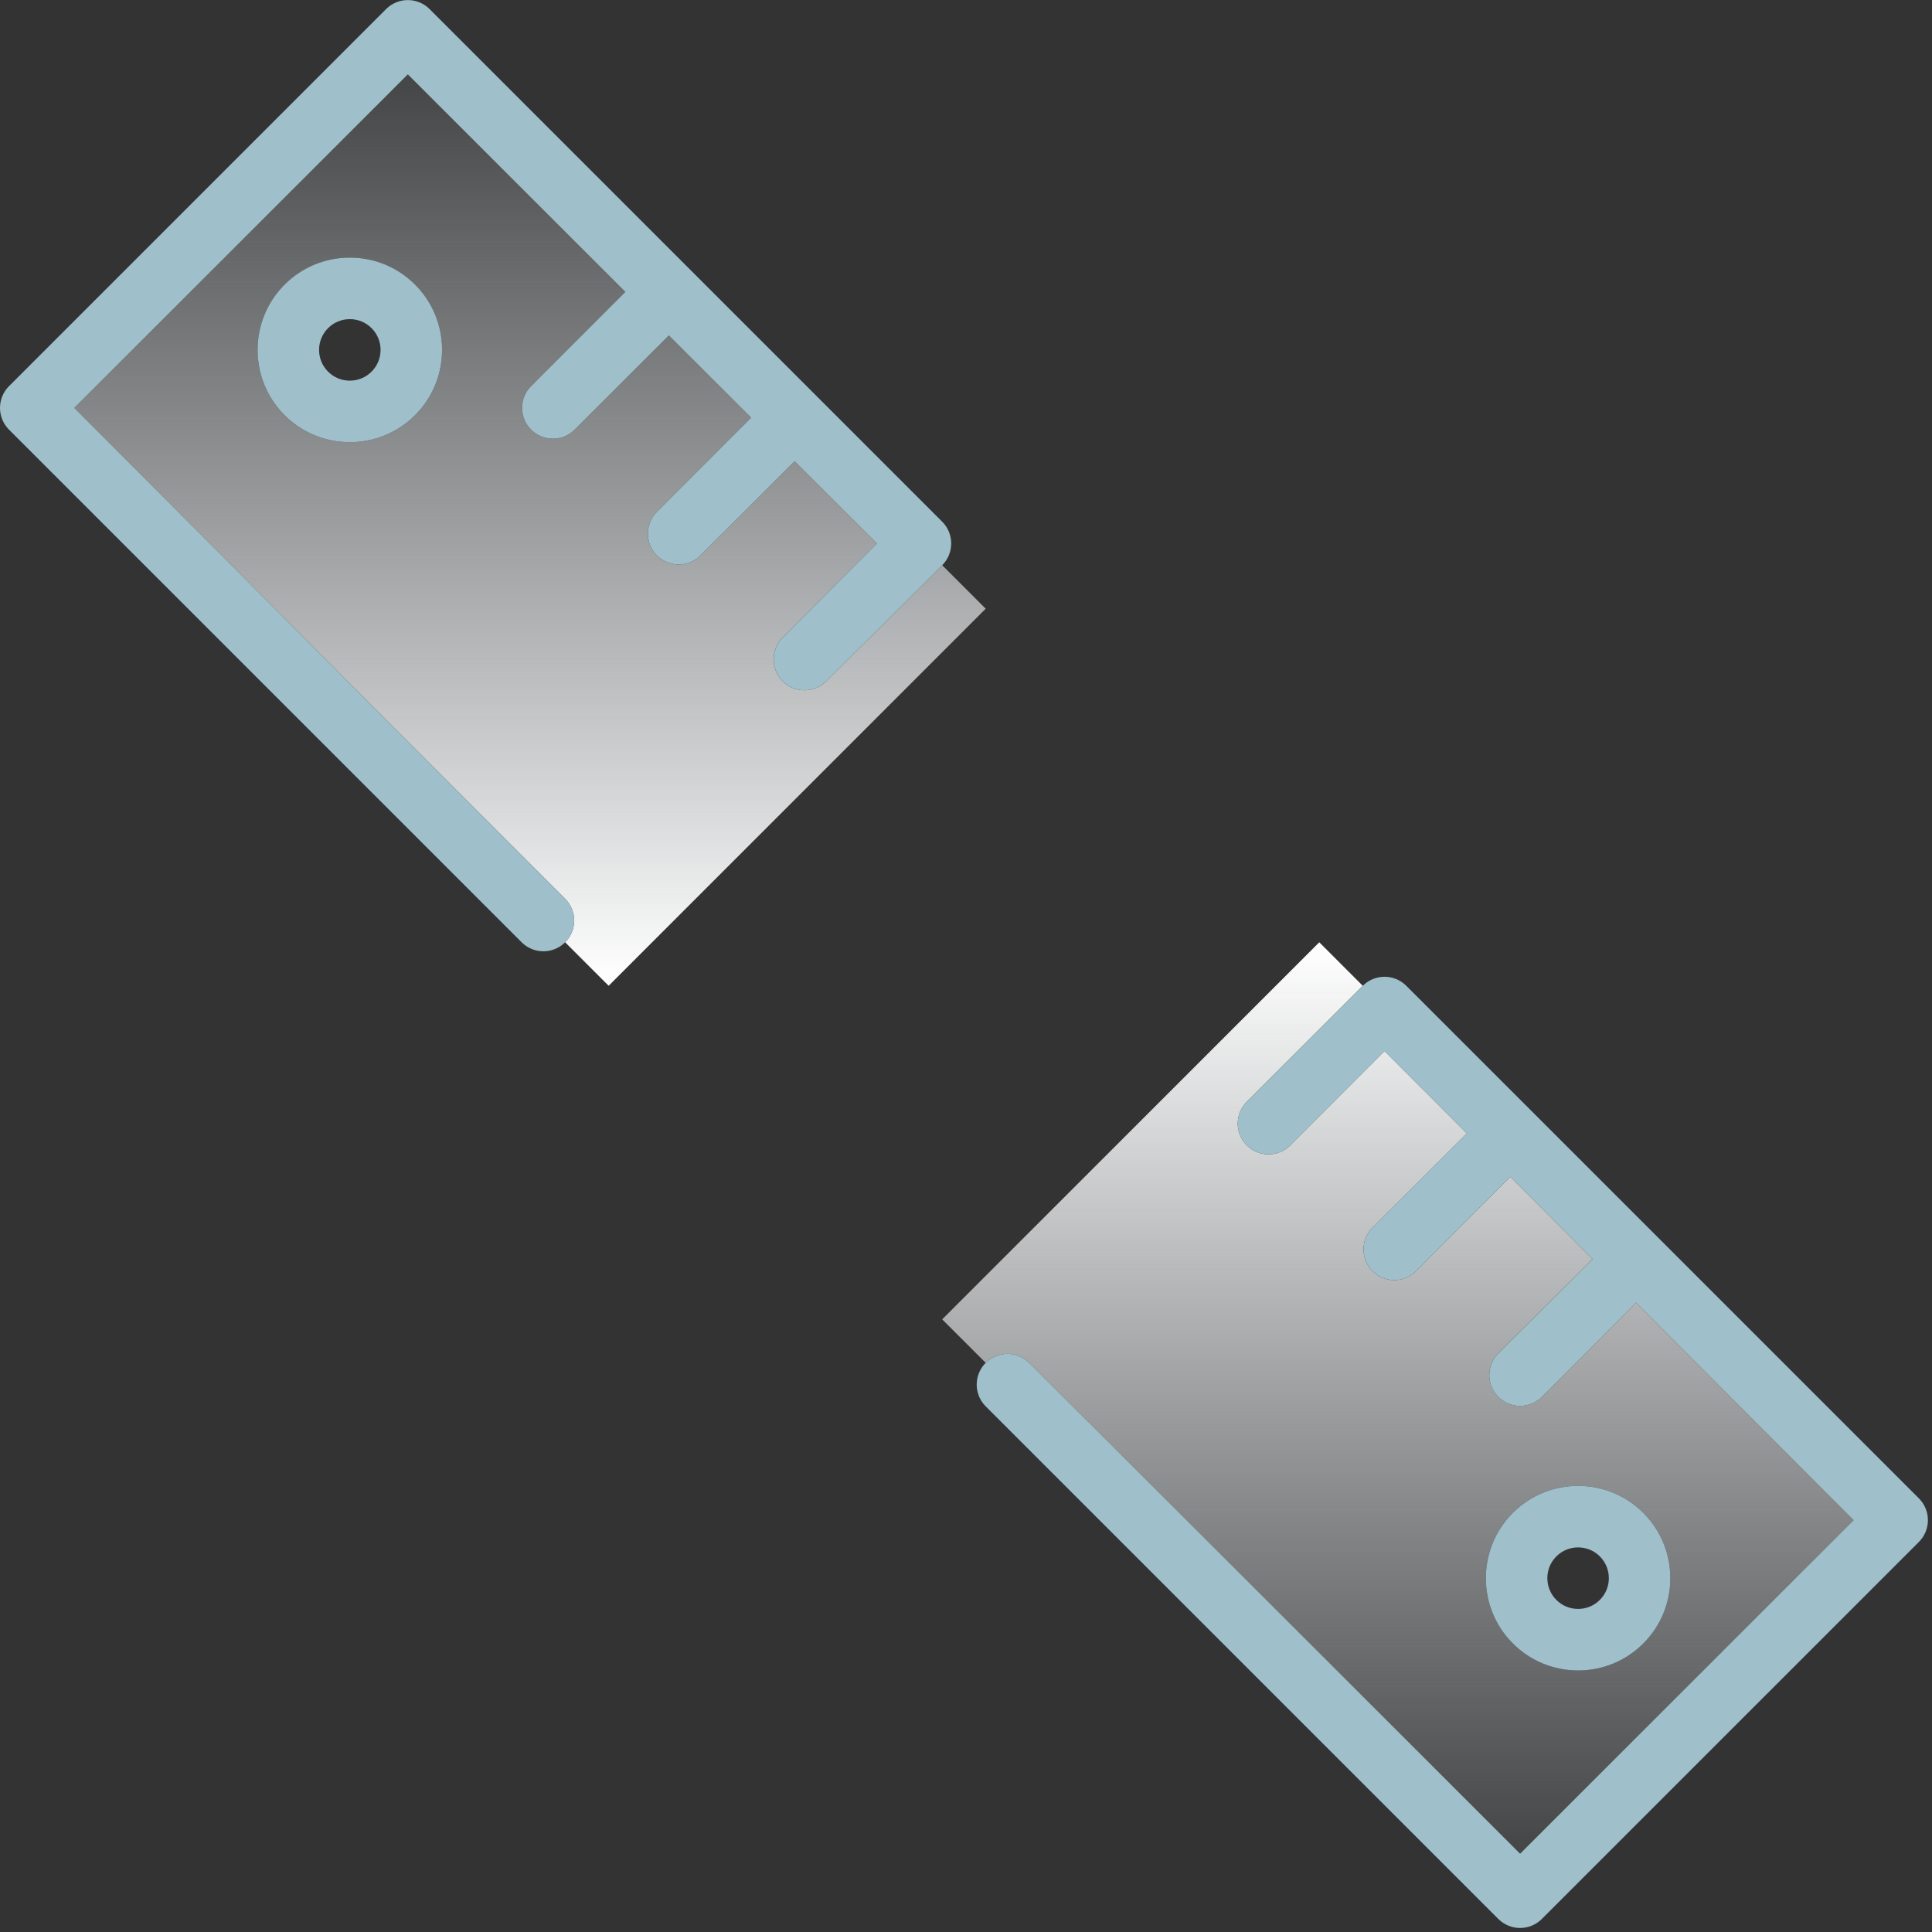 <?xml version="1.0" encoding="UTF-8" standalone="no"?>
<svg width="80px" height="80px" viewBox="0 0 80 80" version="1.1" xmlns="http://www.w3.org/2000/svg" xmlns:xlink="http://www.w3.org/1999/xlink">
    <rect x="0" y="0" width="80" height="80" fill="#333333" stroke="none"/>
    <!-- Generator: Sketch 39 (31667) - http://www.bohemiancoding.com/sketch -->
    <title>Group 13</title>
    <desc>Created with Sketch.</desc>
    <defs>
        <linearGradient x1="50%" y1="0%" x2="50%" y2="100%" id="linearGradient-1">
            <stop stop-color="#E8F0F4" stop-opacity="0.1" offset="0%"></stop>
            <stop stop-color="#FFFFFF" offset="100%"></stop>
        </linearGradient>
        <linearGradient x1="50%" y1="100%" x2="50%" y2="0%" id="linearGradient-2">
            <stop stop-color="#E8F0F4" stop-opacity="0.1" offset="0%"></stop>
            <stop stop-color="#FFFFFF" offset="100%"></stop>
        </linearGradient>
    </defs>
    <g id="Romantic-Dining" stroke="none" stroke-width="1" fill="none" fill-rule="evenodd">
        <g id="Reservation-Romantic-Dining-Add-ons-Update-1" transform="translate(-787, -265)">
            <g id="Group-7" transform="translate(727, 265)">
                <g id="pencil-(1)" transform="translate(60, 0)">
                    <g id="Capa_1">
                        <g id="Group">
                            <g id="Group-13">
                                <path d="M39.015,23.404 L34.211,28.208 C33.962,28.457 33.636,28.581 33.31,28.581 C32.984,28.581 32.658,28.457 32.409,28.208 C31.911,27.711 31.911,26.904 32.409,26.407 L36.312,22.504 L32.905,19.097 L29.002,23 C28.753,23.249 28.427,23.373 28.101,23.373 C27.775,23.373 27.449,23.249 27.2,23 C26.703,22.502 26.703,21.696 27.2,21.198 L31.103,17.295 L27.697,13.888 L23.793,17.791 C23.544,18.04 23.218,18.164 22.892,18.164 C22.566,18.164 22.24,18.04 21.992,17.791 C21.494,17.294 21.494,16.487 21.992,15.99 L25.895,12.087 L16.887,3.079 L3.076,16.891 L23.401,37.216 C23.899,37.714 23.899,38.52 23.401,39.018 L25.203,40.819 L40.816,25.205 L39.015,23.404 L39.015,23.404 Z M17.188,17.191 C16.466,17.913 15.506,18.31 14.486,18.31 C13.465,18.31 12.505,17.913 11.783,17.191 C10.293,15.701 10.293,13.276 11.783,11.786 C12.505,11.064 13.465,10.667 14.485,10.667 C15.506,10.667 16.466,11.064 17.188,11.786 C18.678,13.276 18.678,15.701 17.188,17.191 L17.188,17.191 Z" id="Shape" fill="url(#linearGradient-1)"></path>
                                <path d="M42.618,56.432 L62.943,76.758 L76.755,62.946 L67.747,53.939 L63.844,57.842 C63.595,58.091 63.269,58.215 62.943,58.215 C62.617,58.215 62.291,58.091 62.042,57.842 C61.545,57.344 61.545,56.538 62.042,56.04 L65.945,52.137 L62.539,48.73 L58.635,52.633 C58.387,52.882 58.06,53.006 57.735,53.006 C57.409,53.006 57.082,52.882 56.834,52.633 C56.336,52.136 56.336,51.329 56.834,50.832 L60.737,46.929 L57.33,43.522 L53.427,47.425 C53.178,47.674 52.852,47.798 52.526,47.798 C52.2,47.798 51.874,47.674 51.625,47.425 C51.127,46.927 51.127,46.121 51.625,45.623 L56.429,40.819 L54.628,39.018 L39.014,54.631 L40.816,56.433 C41.314,55.935 42.12,55.935 42.618,56.432 L42.618,56.432 Z M62.643,62.646 C63.365,61.924 64.324,61.527 65.345,61.527 C66.366,61.527 67.326,61.924 68.047,62.646 C69.537,64.136 69.537,66.561 68.048,68.05 C67.326,68.772 66.366,69.17 65.345,69.17 C64.324,69.17 63.365,68.772 62.643,68.051 C61.153,66.561 61.153,64.136 62.643,62.646 L62.643,62.646 Z" id="Shape" fill="url(#linearGradient-2)"></path>
                                <path d="M14.486,10.667 C13.465,10.667 12.505,11.064 11.783,11.786 C10.293,13.276 10.293,15.701 11.783,17.191 C12.505,17.913 13.465,18.31 14.486,18.31 C15.506,18.31 16.466,17.913 17.188,17.191 C18.678,15.701 18.678,13.276 17.188,11.786 C16.466,11.064 15.506,10.667 14.486,10.667 L14.486,10.667 Z M15.386,15.389 C15.146,15.63 14.826,15.762 14.485,15.762 C14.145,15.762 13.825,15.63 13.585,15.389 C13.088,14.893 13.088,14.084 13.584,13.588 C13.825,13.347 14.145,13.215 14.485,13.215 C14.826,13.215 15.146,13.347 15.386,13.588 C15.883,14.084 15.883,14.893 15.386,15.389 L15.386,15.389 Z" id="Shape" fill="#9FBFCB"></path>
                                <path d="M65.345,69.17 C66.366,69.17 67.326,68.772 68.048,68.05 C69.537,66.561 69.537,64.136 68.047,62.646 C67.326,61.924 66.366,61.527 65.345,61.527 C64.324,61.527 63.365,61.924 62.643,62.646 C61.153,64.136 61.153,66.561 62.643,68.051 C63.365,68.772 64.325,69.17 65.345,69.17 L65.345,69.17 Z M64.444,64.448 C64.685,64.207 65.005,64.075 65.345,64.075 C65.686,64.075 66.006,64.207 66.246,64.447 C66.743,64.944 66.743,65.753 66.246,66.249 C66.006,66.49 65.686,66.622 65.345,66.622 C65.005,66.622 64.685,66.49 64.445,66.249 C63.948,65.752 63.948,64.944 64.444,64.448 L64.444,64.448 Z" id="Shape" fill="#9FBFCB"></path>
                                <path d="M23.401,37.216 L3.076,16.891 L16.887,3.079 L25.895,12.086 L21.992,15.99 C21.494,16.487 21.494,17.294 21.992,17.791 C22.241,18.04 22.567,18.164 22.893,18.164 C23.219,18.164 23.545,18.04 23.793,17.791 L27.697,13.888 L31.104,17.295 L27.2,21.198 C26.703,21.696 26.703,22.502 27.2,23 C27.449,23.248 27.775,23.373 28.101,23.373 C28.427,23.373 28.753,23.248 29.002,23 L32.905,19.097 L36.312,22.503 L32.409,26.407 C31.912,26.904 31.912,27.711 32.409,28.208 C32.658,28.457 32.984,28.581 33.31,28.581 C33.636,28.581 33.962,28.457 34.211,28.208 L39.015,23.404 C39.512,22.906 39.512,22.1 39.015,21.603 L17.788,0.376 C17.291,-0.121 16.484,-0.121 15.987,0.376 L0.373,15.99 C-0.124,16.487 -0.124,17.294 0.373,17.791 L21.6,39.018 C21.848,39.266 22.175,39.391 22.501,39.391 C22.826,39.391 23.153,39.266 23.401,39.018 C23.899,38.52 23.899,37.714 23.401,37.216 L23.401,37.216 Z" id="Shape" fill="#9FBFCB"></path>
                                <path d="M58.231,40.819 C57.734,40.322 56.927,40.322 56.43,40.819 L51.625,45.623 C51.128,46.121 51.128,46.927 51.625,47.425 C51.874,47.673 52.2,47.798 52.526,47.798 C52.852,47.798 53.178,47.673 53.427,47.425 L57.33,43.522 L60.737,46.928 L56.834,50.832 C56.337,51.329 56.337,52.136 56.834,52.633 C57.083,52.882 57.409,53.006 57.735,53.006 C58.061,53.006 58.387,52.882 58.636,52.633 L62.539,48.73 L65.946,52.137 L62.043,56.04 C61.545,56.538 61.545,57.344 62.043,57.842 C62.291,58.09 62.618,58.215 62.944,58.215 C63.269,58.215 63.596,58.09 63.844,57.842 L67.748,53.939 L76.755,62.946 L62.944,76.758 L42.618,56.432 C42.12,55.935 41.314,55.935 40.816,56.432 C40.319,56.93 40.319,57.737 40.816,58.234 L62.042,79.46 C62.291,79.709 62.617,79.833 62.943,79.833 C63.269,79.833 63.595,79.709 63.844,79.46 L79.458,63.847 C79.955,63.349 79.955,62.543 79.458,62.045 L58.231,40.819 L58.231,40.819 Z" id="Shape" fill="#9FBFCB"></path>
                            </g>
                        </g>
                    </g>
                </g>
            </g>
        </g>
    </g>
</svg>